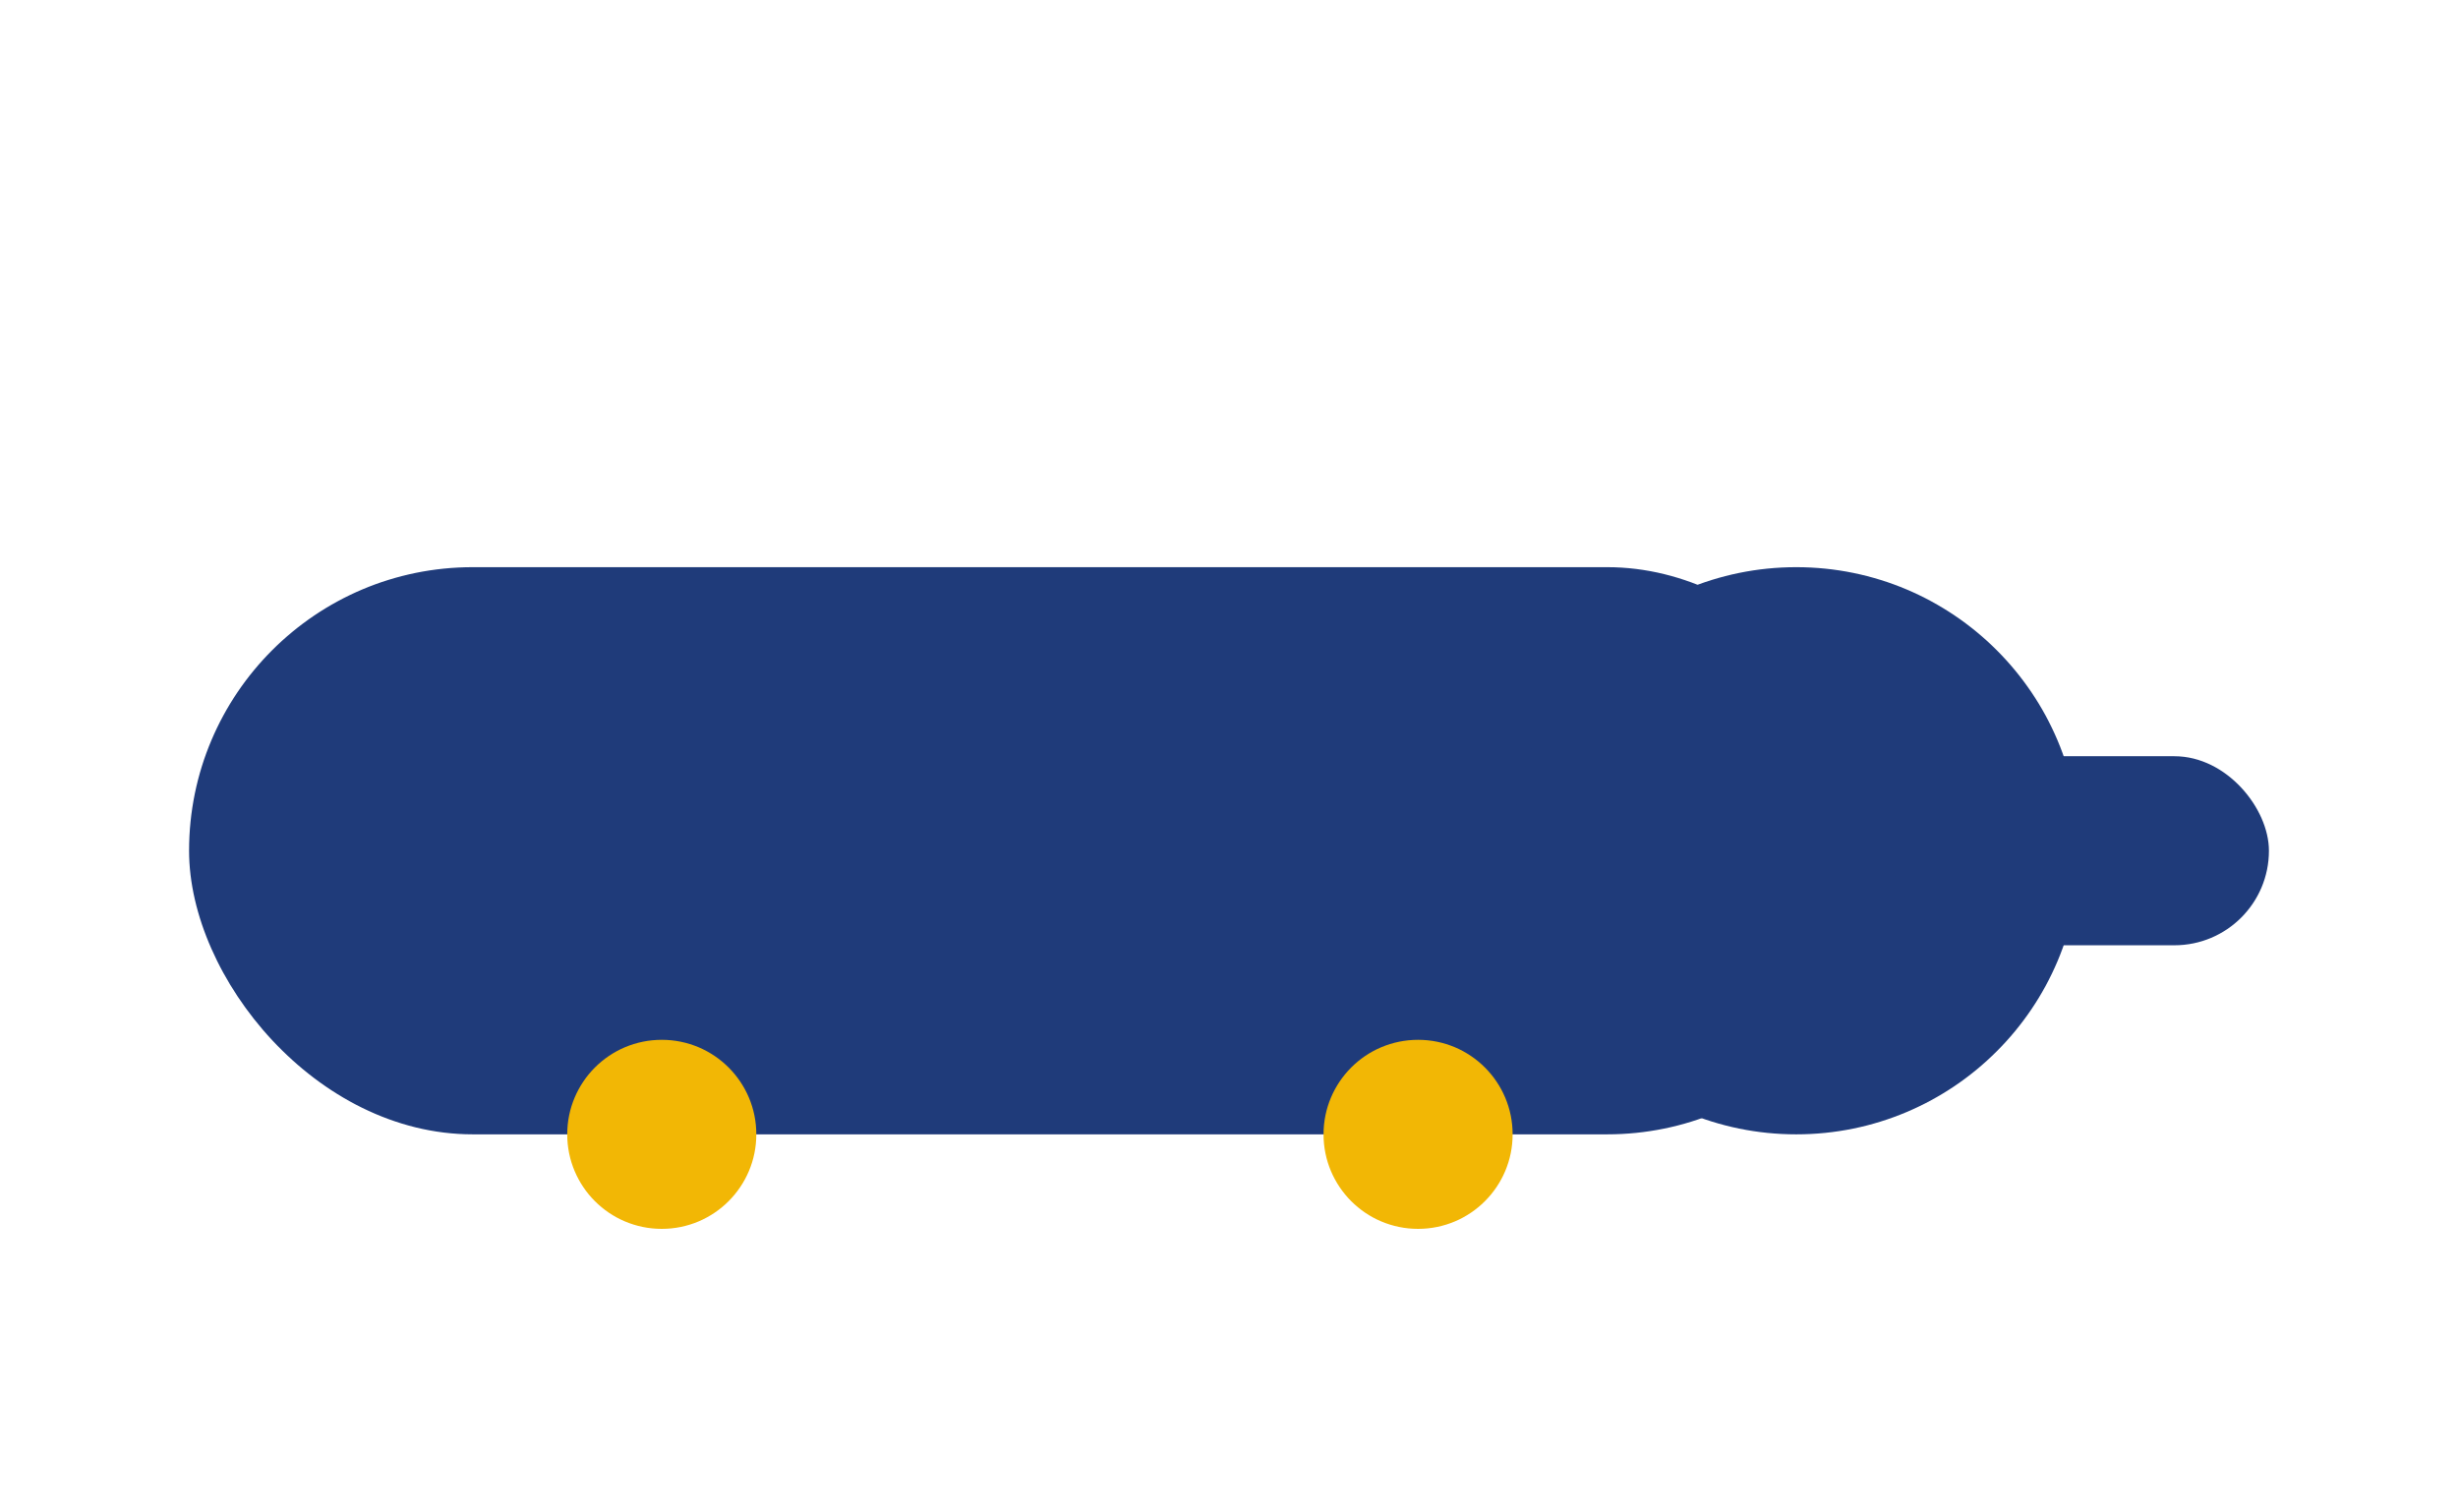 <svg xmlns="http://www.w3.org/2000/svg" viewBox="0 0 260 160">
  <rect x="20" y="60" width="180" height="60" rx="30" fill="#1F3B7A"/>
  <circle cx="190" cy="90" r="30" fill="#1F3B7A"/>
  <rect x="200" y="80" width="40" height="20" rx="10" fill="#1F3B7A"/>
  <circle cx="70" cy="120" r="10" fill="#F2B705"/>
  <circle cx="150" cy="120" r="10" fill="#F2B705"/>
</svg>


